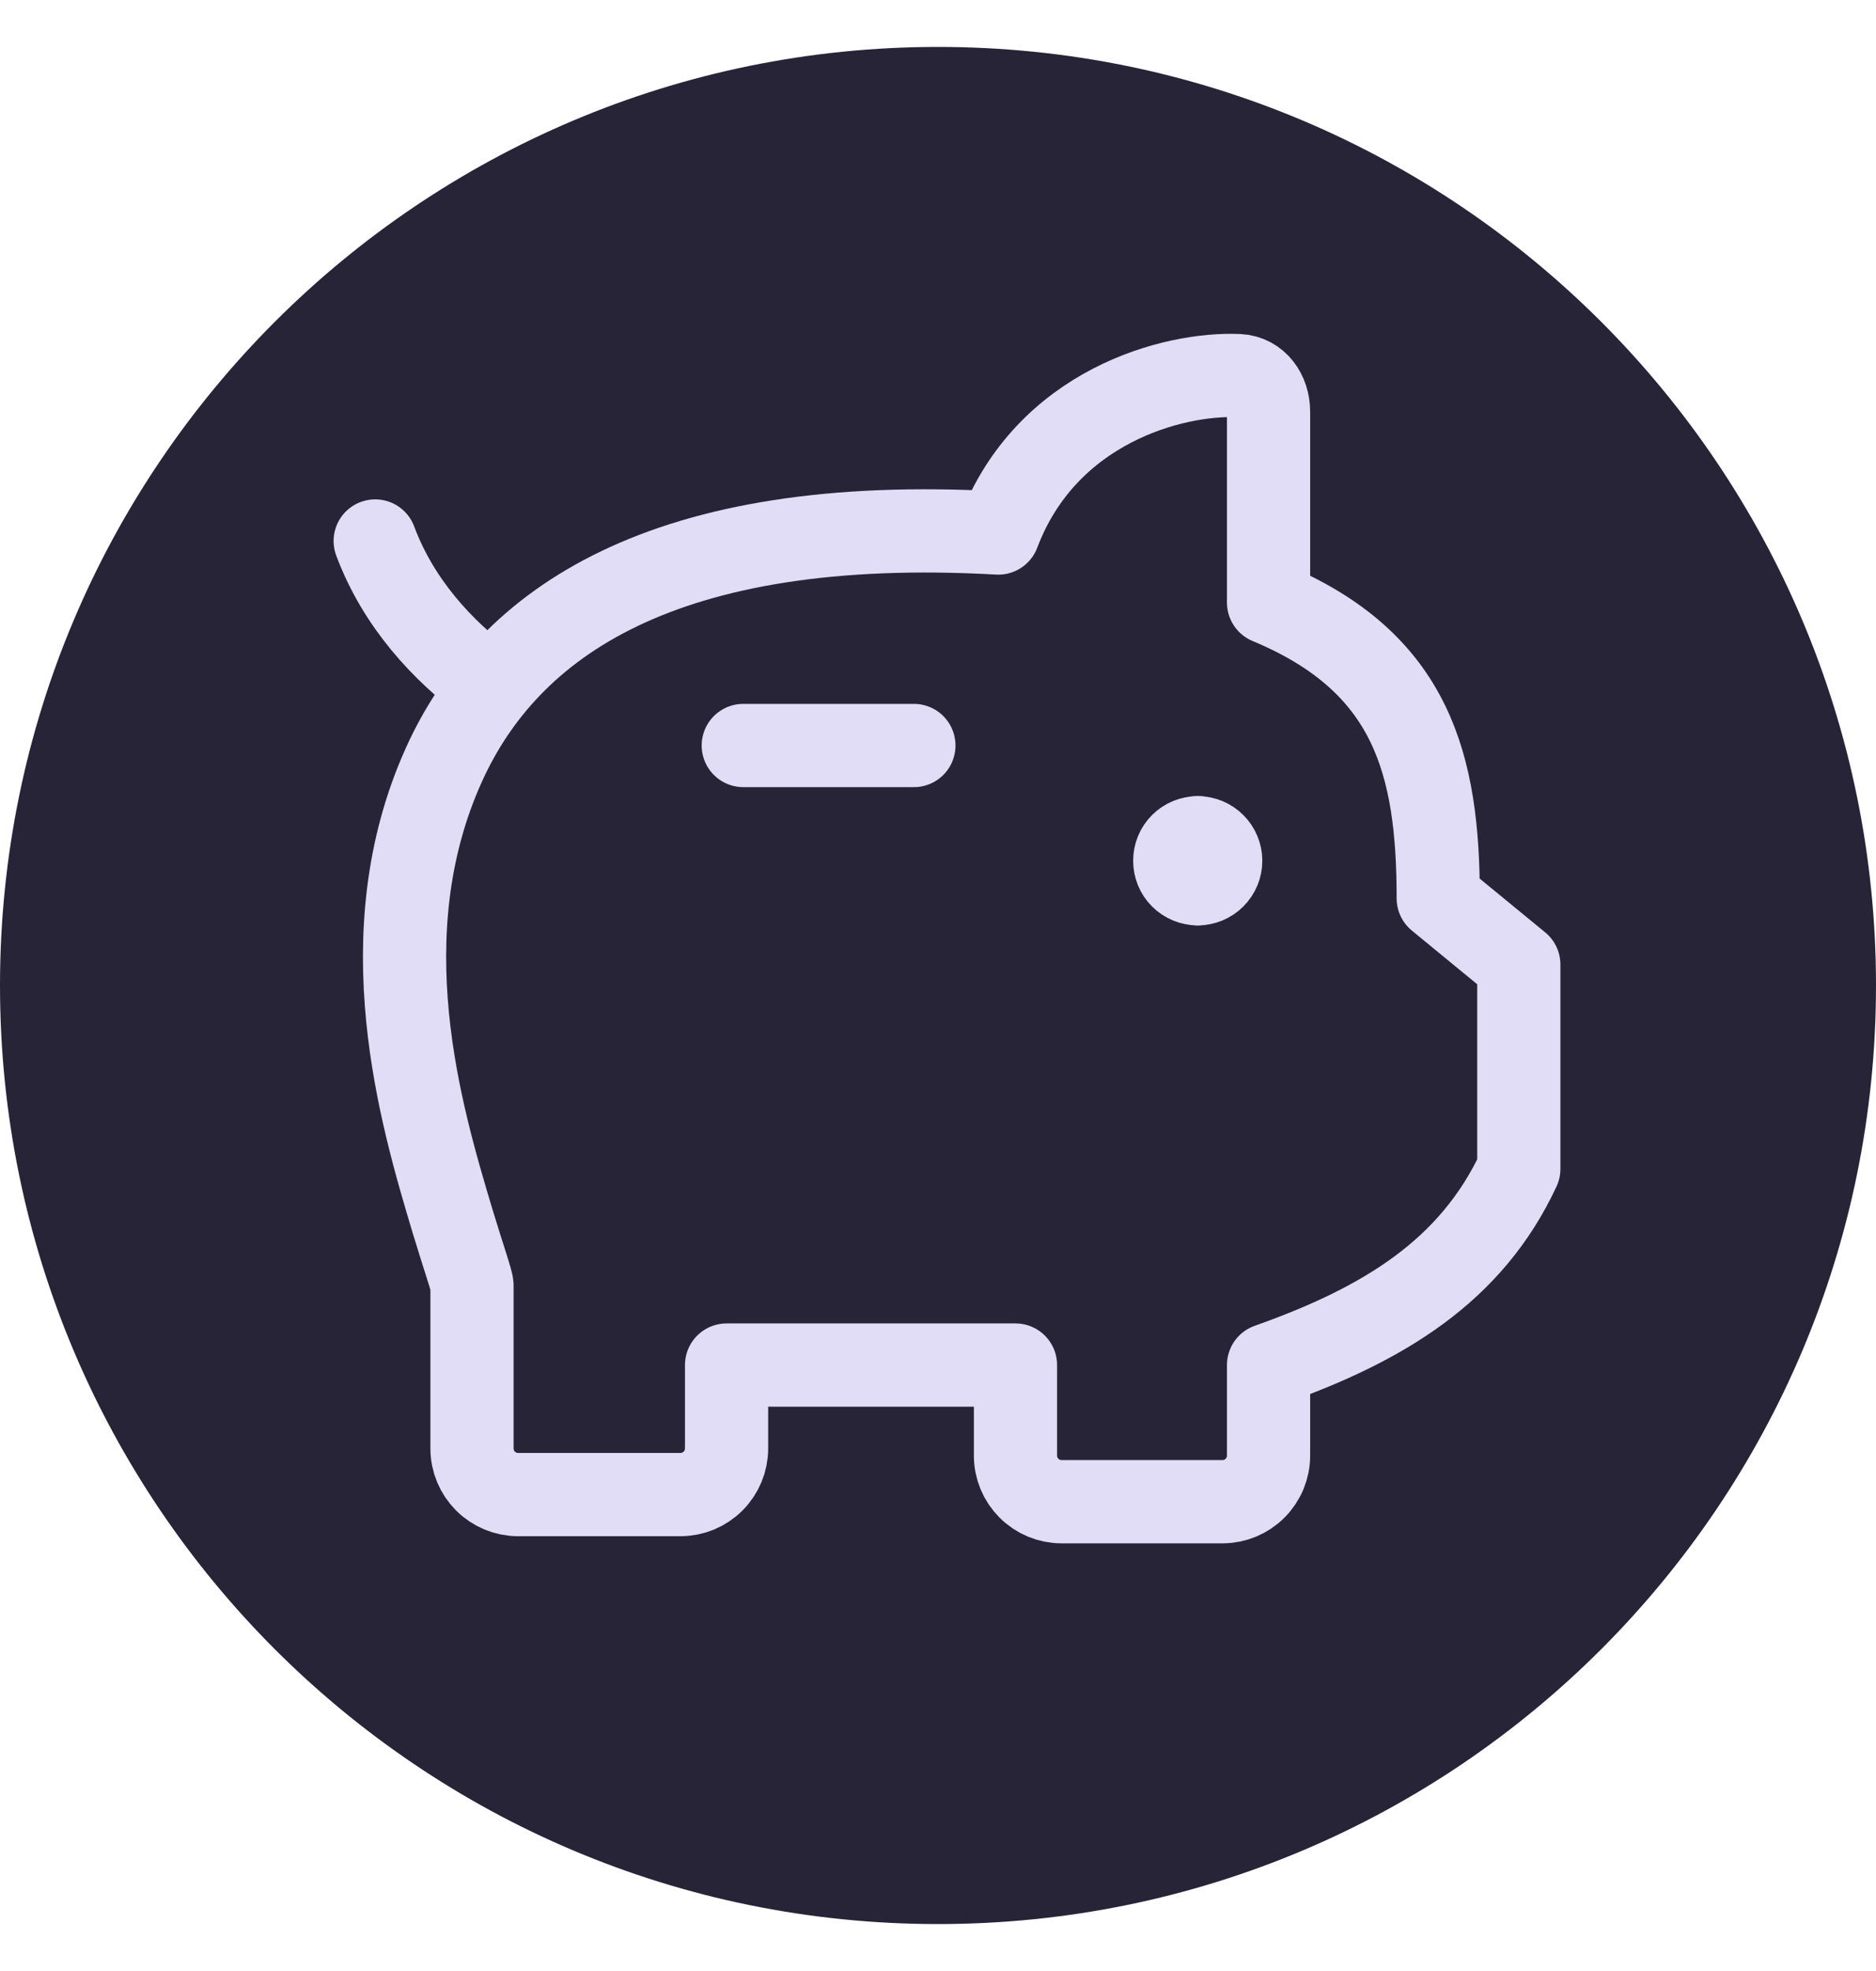 <svg width="20" height="21" viewBox="0 0 20 21" fill="none" xmlns="http://www.w3.org/2000/svg">
<g id="other" clip-path="url(#clip0_1071_4644)">
<path id="Vector" d="M10 0.5C15.523 0.5 20 4.978 20 10.5C20 16.023 15.523 20.5 10 20.5C4.478 20.5 0 16.023 0 10.5C0 4.978 4.478 0.5 10 0.5Z" fill="#272437"/>
<g id="piggy-bank--institution-saving-bank-payment-finance">
<path id="Vector 2206" d="M4 5.764C4.249 6.431 4.722 6.936 5.206 7.294" stroke="#E1DDF7" stroke-width="0.887" stroke-linecap="round" stroke-linejoin="round"/>
<path id="Vector 2207" d="M9.743 7.943H7.924" stroke="#E1DDF7" stroke-width="0.887" stroke-linecap="round" stroke-linejoin="round"/>
<g id="Group 4470">
<path id="Ellipse 1" d="M12.769 9.416C12.704 9.416 12.641 9.39 12.595 9.344C12.549 9.298 12.524 9.236 12.524 9.171C12.524 9.106 12.549 9.044 12.595 8.998C12.641 8.952 12.704 8.926 12.769 8.926" stroke="#E1DDF7" stroke-width="0.887" stroke-linecap="round" stroke-linejoin="round"/>
<path id="Ellipse 2" d="M12.769 9.416C12.834 9.416 12.896 9.39 12.942 9.344C12.988 9.298 13.014 9.236 13.014 9.171C13.014 9.106 12.988 9.044 12.942 8.998C12.896 8.952 12.834 8.926 12.769 8.926" stroke="#E1DDF7" stroke-width="0.887" stroke-linecap="round" stroke-linejoin="round"/>
</g>
<path id="Vector 2208" d="M13.524 4.386V6.42C15.057 7.058 15.333 8.148 15.333 9.572L16.192 10.277V12.454C15.685 13.543 14.75 14.11 13.524 14.544V15.509C13.524 15.64 13.472 15.764 13.38 15.856C13.288 15.948 13.164 16 13.034 16H11.317C11.187 16 11.062 15.948 10.97 15.856C10.878 15.764 10.826 15.64 10.826 15.509V14.544H7.746V15.433C7.746 15.563 7.694 15.688 7.602 15.78C7.51 15.872 7.385 15.924 7.255 15.924H5.523C5.393 15.924 5.268 15.872 5.176 15.78C5.084 15.688 5.032 15.563 5.032 15.433V13.697C5.032 13.65 4.942 13.399 4.825 13.011C4.484 11.875 3.916 9.956 4.732 8.149C5.416 6.635 7.07 5.479 10.643 5.679C11.155 4.326 12.513 3.971 13.205 4.002C13.402 4.012 13.524 4.188 13.524 4.386Z" stroke="#E1DDF7" stroke-width="0.887" stroke-linecap="round" stroke-linejoin="round"/>
</g>
</g>
<defs>
<clipPath id="clip0_1071_4644">
<rect width="20" height="20" fill="white" transform="translate(0 0.5)"/>
</clipPath>
</defs>
</svg>
